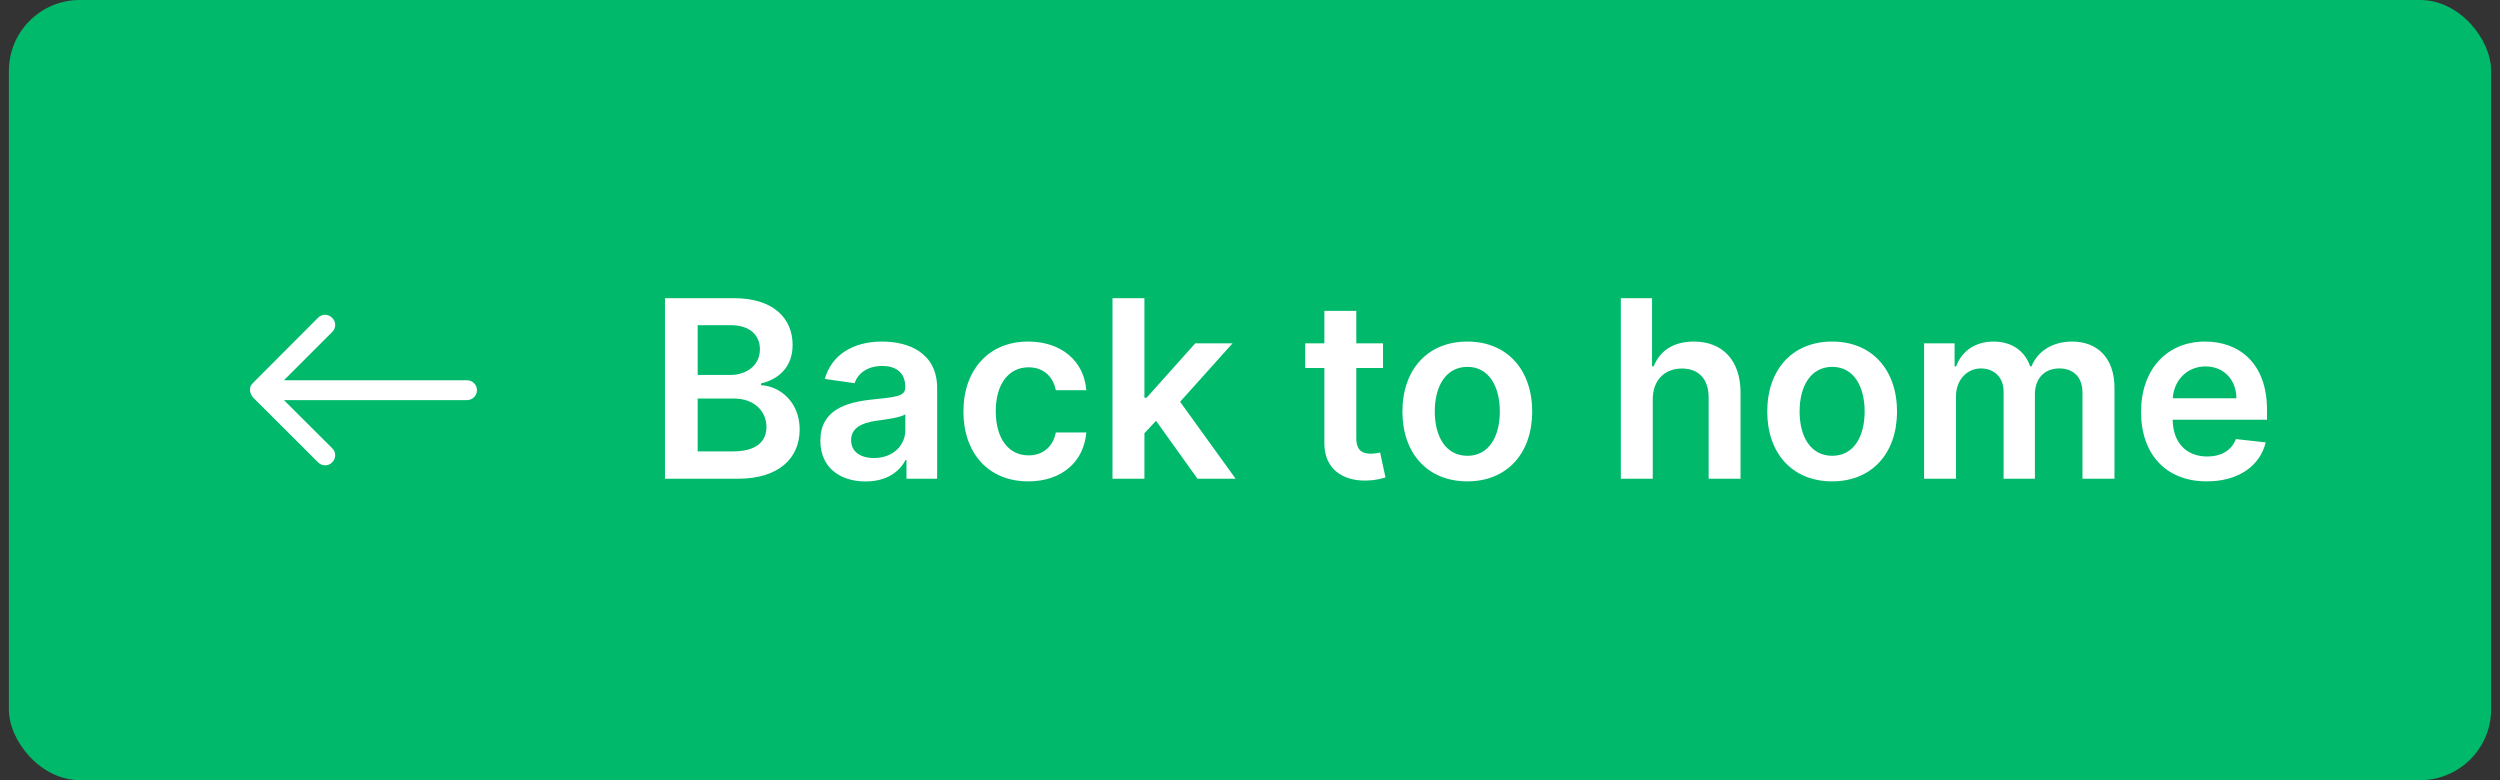 <svg width="141" height="44" viewBox="0 0 141 44" fill="none" xmlns="http://www.w3.org/2000/svg">
<rect x="0" y="0" width="141" height="44" fill="#333333" stroke="none"/>
<rect x="0.5" width="140" height="44" rx="4" fill="#00B96B"/>
<path d="M26.341 21.446H16.013L18.733 18.726C18.843 18.622 18.905 18.477 18.905 18.326C18.905 18.174 18.843 18.03 18.733 17.926C18.629 17.816 18.484 17.754 18.333 17.754C18.182 17.754 18.037 17.816 17.933 17.926L14.261 21.606C14.215 21.654 14.175 21.708 14.141 21.766C14.085 21.904 14.085 22.059 14.141 22.198C14.172 22.272 14.212 22.342 14.261 22.406L17.941 26.078C18.047 26.185 18.191 26.246 18.341 26.246C18.489 26.246 18.631 26.186 18.733 26.078C18.843 25.974 18.905 25.829 18.905 25.678C18.905 25.526 18.843 25.382 18.733 25.278L16.013 22.566H26.341C26.65 22.566 26.901 22.315 26.901 22.006C26.901 21.697 26.65 21.446 26.341 21.446Z" fill="white"/>
<path d="M37.504 27H41.626C43.957 27 45.101 25.812 45.101 24.226C45.101 22.685 44.007 21.78 42.923 21.725V21.626C43.918 21.392 44.703 20.696 44.703 19.458C44.703 17.942 43.609 16.818 41.402 16.818H37.504V27ZM39.349 25.459V22.476H41.382C42.521 22.476 43.227 23.172 43.227 24.082C43.227 24.892 42.67 25.459 41.332 25.459H39.349ZM39.349 21.148V18.34H41.213C42.297 18.34 42.859 18.911 42.859 19.697C42.859 20.592 42.133 21.148 41.173 21.148H39.349ZM48.823 27.154C50.022 27.154 50.737 26.592 51.066 25.951H51.125V27H52.855V21.889C52.855 19.871 51.21 19.264 49.753 19.264C48.147 19.264 46.914 19.98 46.517 21.372L48.197 21.611C48.376 21.089 48.883 20.641 49.763 20.641C50.598 20.641 51.056 21.069 51.056 21.82V21.849C51.056 22.366 50.514 22.391 49.166 22.535C47.685 22.695 46.268 23.137 46.268 24.857C46.268 26.359 47.367 27.154 48.823 27.154ZM49.291 25.832C48.54 25.832 48.003 25.489 48.003 24.827C48.003 24.136 48.605 23.848 49.41 23.734C49.882 23.669 50.827 23.55 51.06 23.361V24.261C51.06 25.111 50.374 25.832 49.291 25.832ZM57.996 27.149C59.915 27.149 61.138 26.011 61.267 24.39H59.547C59.393 25.21 58.801 25.683 58.011 25.683C56.887 25.683 56.161 24.743 56.161 23.182C56.161 21.641 56.902 20.716 58.011 20.716C58.876 20.716 59.408 21.273 59.547 22.009H61.267C61.143 20.353 59.85 19.264 57.986 19.264C55.749 19.264 54.337 20.88 54.337 23.212C54.337 25.523 55.714 27.149 57.996 27.149ZM62.745 27H64.545V24.435L65.201 23.734L67.538 27H69.69L66.558 22.66L69.516 19.364H67.413L64.669 22.431H64.545V16.818H62.745V27ZM78.002 19.364H76.495V17.534H74.695V19.364H73.612V20.756H74.695V25.001C74.686 26.438 75.73 27.144 77.082 27.104C77.594 27.09 77.947 26.99 78.141 26.925L77.838 25.518C77.738 25.543 77.534 25.588 77.311 25.588C76.858 25.588 76.495 25.429 76.495 24.703V20.756H78.002V19.364ZM82.756 27.149C84.993 27.149 86.415 25.573 86.415 23.212C86.415 20.845 84.993 19.264 82.756 19.264C80.519 19.264 79.097 20.845 79.097 23.212C79.097 25.573 80.519 27.149 82.756 27.149ZM82.766 25.707C81.528 25.707 80.921 24.604 80.921 23.207C80.921 21.81 81.528 20.691 82.766 20.691C83.984 20.691 84.59 21.81 84.59 23.207C84.59 24.604 83.984 25.707 82.766 25.707ZM93.215 22.526C93.215 21.422 93.901 20.785 94.865 20.785C95.81 20.785 96.367 21.387 96.367 22.416V27H98.166V22.138C98.166 20.293 97.122 19.264 95.536 19.264C94.363 19.264 93.617 19.796 93.264 20.661H93.175V16.818H91.415V27H93.215V22.526ZM103.332 27.149C105.569 27.149 106.991 25.573 106.991 23.212C106.991 20.845 105.569 19.264 103.332 19.264C101.095 19.264 99.673 20.845 99.673 23.212C99.673 25.573 101.095 27.149 103.332 27.149ZM103.342 25.707C102.104 25.707 101.497 24.604 101.497 23.207C101.497 21.81 102.104 20.691 103.342 20.691C104.56 20.691 105.166 21.81 105.166 23.207C105.166 24.604 104.56 25.707 103.342 25.707ZM108.518 27H110.318V22.357C110.318 21.417 110.945 20.78 111.72 20.78C112.481 20.78 113.003 21.293 113.003 22.078V27H114.768V22.237C114.768 21.377 115.28 20.78 116.15 20.78C116.876 20.78 117.452 21.208 117.452 22.153V27H119.257V21.874C119.257 20.169 118.273 19.264 116.871 19.264C115.762 19.264 114.917 19.811 114.579 20.661H114.499C114.206 19.796 113.465 19.264 112.436 19.264C111.412 19.264 110.646 19.791 110.328 20.661H110.239V19.364H108.518V27ZM124.464 27.149C126.243 27.149 127.466 26.279 127.785 24.952L126.104 24.763C125.861 25.409 125.264 25.747 124.488 25.747C123.325 25.747 122.555 24.982 122.54 23.674H127.859V23.122C127.859 20.442 126.248 19.264 124.369 19.264C122.182 19.264 120.755 20.87 120.755 23.227C120.755 25.623 122.162 27.149 124.464 27.149ZM122.545 22.461C122.599 21.486 123.32 20.666 124.394 20.666C125.428 20.666 126.124 21.422 126.134 22.461H122.545Z" fill="white"/>
</svg>

